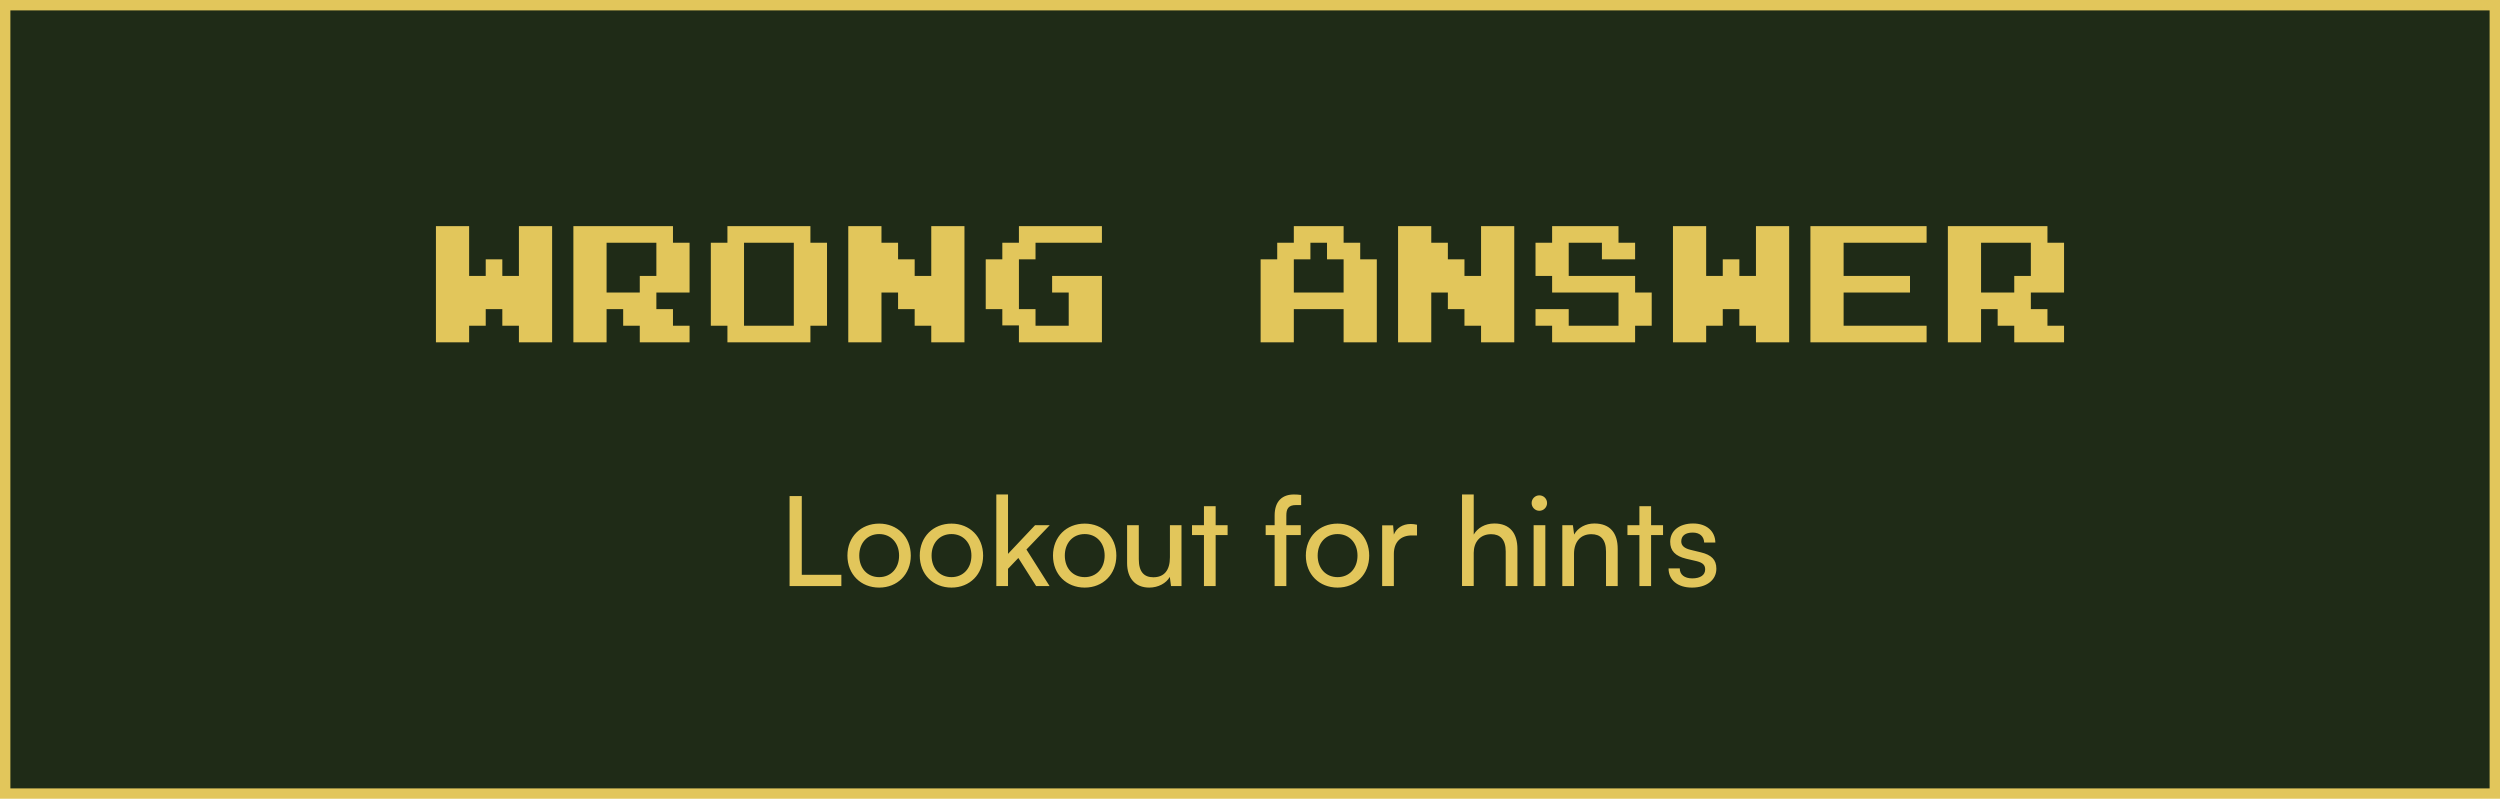 <svg width="482" height="154" viewBox="0 0 482 154" fill="none" xmlns="http://www.w3.org/2000/svg">
<rect x="1" y="1" width="480" height="152" fill="#1F2B17"/>
<rect x="1" y="1" width="480" height="152" stroke="#E2C65B" stroke-width="2"/>
<path d="M106.448 43.6V66H100.048V62.8H96.848V59.6H93.648V62.8H90.448V66H84.048V43.6H90.448V53.2H93.648V50H96.848V53.2H100.048V43.6H106.448ZM132.948 62.8V66H123.348V62.8H120.148V59.6H116.948V66H110.548V43.6H129.748V46.8H132.948V56.4H126.548V59.6H129.748V62.8H132.948ZM123.348 53.2H126.548V46.8H116.948V56.4H123.348V53.2ZM159.448 46.8V62.8H156.248V66H140.248V62.8H137.048V46.8H140.248V43.6H156.248V46.8H159.448ZM143.448 62.8H153.048V46.8H143.448V62.8ZM185.948 43.6V66H179.548V62.8H176.348V59.6H173.148V56.4H169.948V66H163.548V43.6H169.948V46.8H173.148V50H176.348V53.2H179.548V43.6H185.948ZM212.448 53.2V66H196.448V62.736H193.248V59.6H190.048V50H193.248V46.8H196.448V43.6H212.448V46.8H199.648V50H196.448V59.6H199.648V62.8H206.048V56.4H202.848V53.2H212.448ZM265.448 50V66H259.048V59.6H249.448V66H243.048V50H246.248V46.8H249.448V43.6H259.048V46.8H262.248V50H265.448ZM249.448 56.4H259.048V50H255.848V46.8H252.648V50H249.448V56.4ZM291.948 43.6V66H285.548V62.8H282.348V59.6H279.148V56.4H275.948V66H269.548V43.6H275.948V46.8H279.148V50H282.348V53.2H285.548V43.6H291.948ZM318.448 56.4V62.8H315.248V66H299.248V62.8H296.048V59.6H302.448V62.8H312.048V56.4H299.248V53.2H296.048V46.8H299.248V43.6H312.048V46.8H315.248V50H308.848V46.8H302.448V53.2H315.248V56.4H318.448ZM344.948 43.6V66H338.548V62.8H335.348V59.6H332.148V62.8H328.948V66H322.548V43.6H328.948V53.2H332.148V50H335.348V53.2H338.548V43.6H344.948ZM371.448 62.8V66H349.048V43.6H371.448V46.8H355.448V53.2H368.248V56.4H355.448V62.8H371.448ZM397.948 62.8V66H388.348V62.8H385.148V59.6H381.948V66H375.548V43.6H394.748V46.8H397.948V56.4H391.548V59.6H394.748V62.8H397.948ZM388.348 53.2H391.548V46.8H381.948V56.4H388.348V53.2Z" fill="#E2C65B"/>
<path d="M154.583 95.648V110.816H162.215V113H152.231V95.648H154.583ZM163.384 107.12C163.384 103.496 165.976 100.952 169.504 100.952C173.008 100.952 175.6 103.496 175.6 107.12C175.6 110.744 173.008 113.288 169.504 113.288C165.976 113.288 163.384 110.744 163.384 107.12ZM165.664 107.12C165.664 109.568 167.224 111.272 169.504 111.272C171.76 111.272 173.344 109.568 173.344 107.12C173.344 104.672 171.76 102.968 169.504 102.968C167.224 102.968 165.664 104.672 165.664 107.12ZM177.329 107.12C177.329 103.496 179.921 100.952 183.449 100.952C186.953 100.952 189.545 103.496 189.545 107.12C189.545 110.744 186.953 113.288 183.449 113.288C179.921 113.288 177.329 110.744 177.329 107.12ZM179.609 107.12C179.609 109.568 181.169 111.272 183.449 111.272C185.705 111.272 187.289 109.568 187.289 107.12C187.289 104.672 185.705 102.968 183.449 102.968C181.169 102.968 179.609 104.672 179.609 107.12ZM194.346 113H192.09V95.336H194.346V106.784L199.554 101.264H202.386L197.898 105.944L202.362 113H199.77L196.338 107.576L194.346 109.664V113ZM203.016 107.12C203.016 103.496 205.608 100.952 209.136 100.952C212.64 100.952 215.232 103.496 215.232 107.12C215.232 110.744 212.64 113.288 209.136 113.288C205.608 113.288 203.016 110.744 203.016 107.12ZM205.296 107.12C205.296 109.568 206.856 111.272 209.136 111.272C211.392 111.272 212.976 109.568 212.976 107.12C212.976 104.672 211.392 102.968 209.136 102.968C206.856 102.968 205.296 104.672 205.296 107.12ZM225.56 101.264H227.792V113H225.776L225.536 111.224C224.864 112.448 223.304 113.288 221.576 113.288C218.84 113.288 217.304 111.44 217.304 108.56V101.264H219.56V107.816C219.56 110.336 220.64 111.296 222.368 111.296C224.432 111.296 225.56 109.976 225.56 107.456V101.264ZM234.378 113H232.122V103.16H229.818V101.264H232.122V97.592H234.378V101.264H236.682V103.16H234.378V113ZM244.021 101.264H245.749V99.392C245.749 96.512 247.333 95.336 249.469 95.336C249.901 95.336 250.405 95.36 250.861 95.432V97.376H249.853C248.389 97.376 248.005 98.12 248.005 99.392V101.264H250.789V103.16H248.005V113H245.749V103.16H244.021V101.264ZM251.766 107.12C251.766 103.496 254.358 100.952 257.886 100.952C261.39 100.952 263.982 103.496 263.982 107.12C263.982 110.744 261.39 113.288 257.886 113.288C254.358 113.288 251.766 110.744 251.766 107.12ZM254.046 107.12C254.046 109.568 255.606 111.272 257.886 111.272C260.142 111.272 261.726 109.568 261.726 107.12C261.726 104.672 260.142 102.968 257.886 102.968C255.606 102.968 254.046 104.672 254.046 107.12ZM273.2 101.168V103.232H272.192C270.056 103.232 268.736 104.528 268.736 106.784V113H266.48V101.288H268.592L268.736 103.064C269.216 101.84 270.392 101.024 272 101.024C272.408 101.024 272.744 101.072 273.2 101.168ZM284.134 112.976H281.878V95.336H284.134V103.064C284.878 101.792 286.294 100.928 288.118 100.928C291.118 100.928 292.558 102.824 292.558 105.824V113H290.302V106.328C290.302 103.952 289.174 102.992 287.494 102.992C285.31 102.992 284.134 104.576 284.134 106.592V112.976ZM296.787 98.48C295.971 98.48 295.299 97.808 295.299 96.992C295.299 96.152 295.971 95.504 296.787 95.504C297.603 95.504 298.275 96.152 298.275 96.992C298.275 97.808 297.603 98.48 296.787 98.48ZM295.683 113V101.264H297.939V113H295.683ZM303.47 113H301.214V101.264H303.254L303.494 103.064C304.238 101.72 305.726 100.928 307.382 100.928C310.478 100.928 311.894 102.824 311.894 105.824V113H309.638V106.328C309.638 103.952 308.534 102.992 306.806 102.992C304.694 102.992 303.47 104.504 303.47 106.784V113ZM318.331 113H316.075V103.16H313.771V101.264H316.075V97.592H318.331V101.264H320.635V103.16H318.331V113ZM321.699 109.592H323.859C323.859 110.792 324.771 111.512 326.259 111.512C327.843 111.512 328.755 110.864 328.755 109.784C328.755 108.992 328.371 108.512 327.147 108.2L325.083 107.72C322.995 107.216 322.011 106.184 322.011 104.456C322.011 102.296 323.835 100.928 326.427 100.928C328.995 100.928 330.675 102.368 330.723 104.6H328.563C328.515 103.424 327.723 102.68 326.355 102.68C324.939 102.68 324.147 103.304 324.147 104.384C324.147 105.176 324.723 105.704 325.875 105.992L327.939 106.496C329.931 106.976 330.915 107.888 330.915 109.64C330.915 111.872 328.995 113.288 326.211 113.288C323.451 113.288 321.699 111.824 321.699 109.592Z" fill="#E2C65B"/>
</svg>
